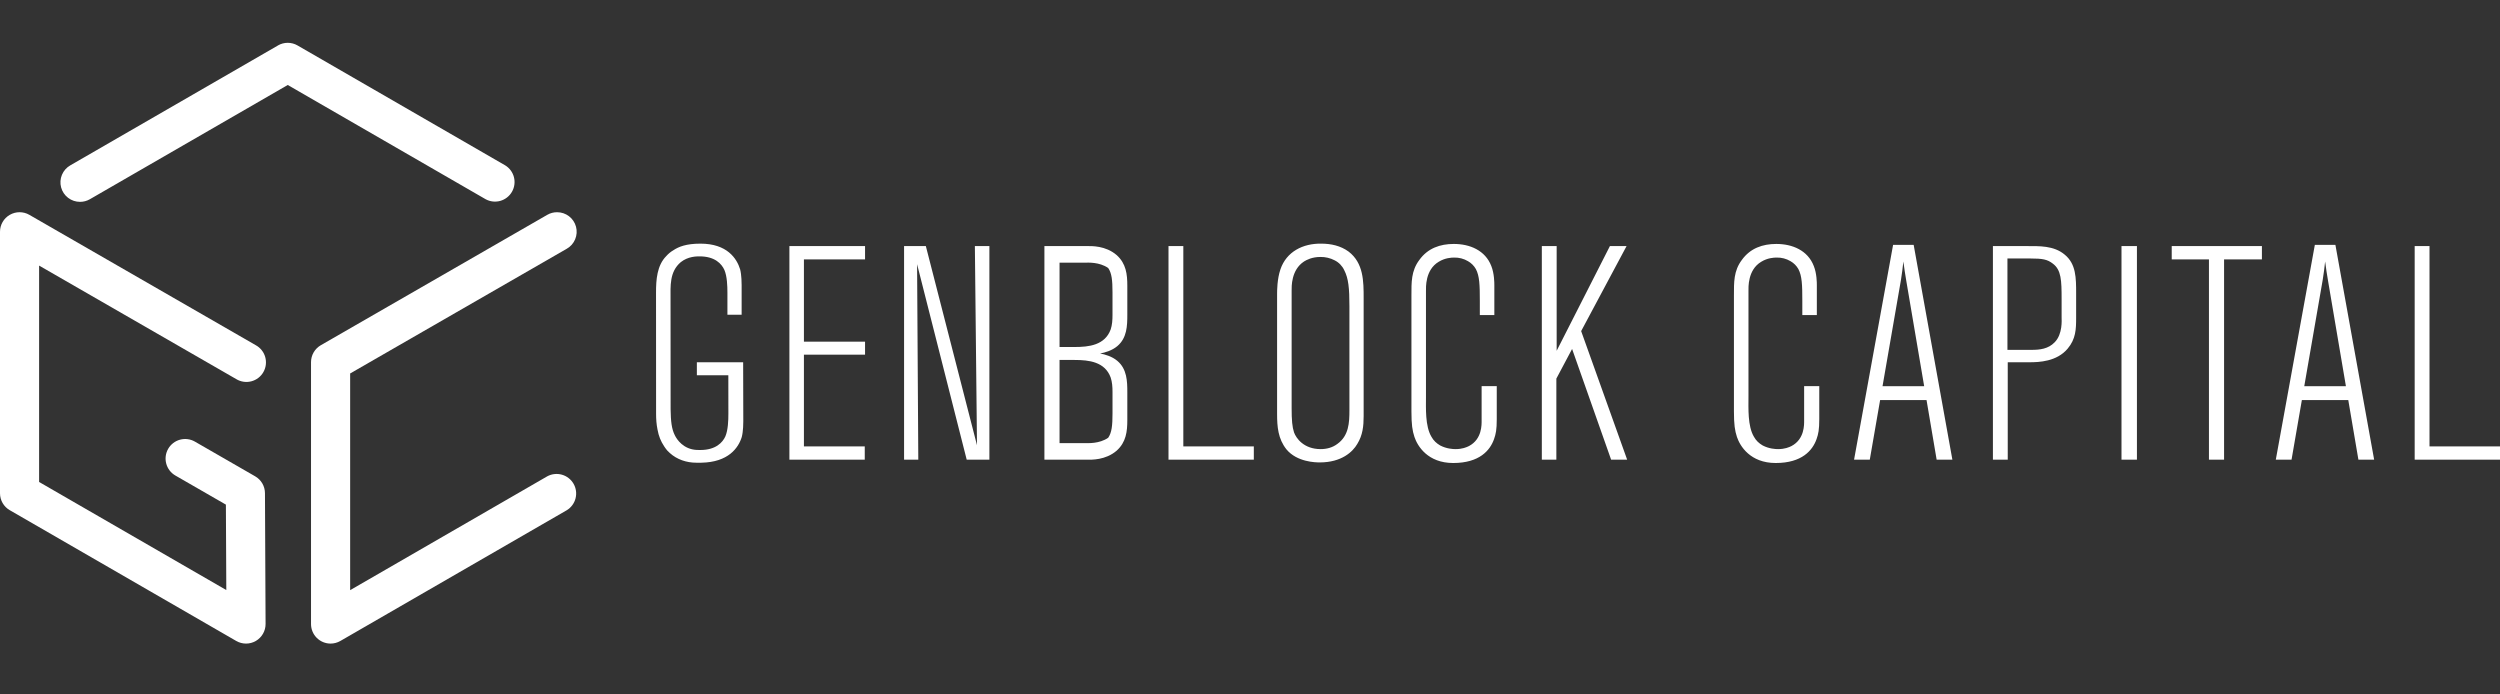 <svg width="216" height="60" viewBox="0 0 216 60" fill="none" xmlns="http://www.w3.org/2000/svg">
<rect x="0" y="0" width="216" height="60" fill="#333333" stroke="none"/>
<path fill-rule="evenodd" clip-rule="evenodd" d="M24.017 3.928L6.073 14.287C5.749 14.472 5.496 14.758 5.352 15.103C5.208 15.447 5.183 15.829 5.279 16.189C5.376 16.55 5.589 16.868 5.886 17.094C6.182 17.32 6.545 17.442 6.918 17.44H6.92C7.206 17.44 7.497 17.368 7.764 17.214L24.862 7.343L41.961 17.214C42.348 17.425 42.802 17.475 43.226 17.356C43.65 17.236 44.011 16.956 44.231 16.574C44.452 16.193 44.514 15.74 44.406 15.313C44.298 14.886 44.027 14.518 43.651 14.288L25.706 3.926C25.449 3.777 25.157 3.699 24.86 3.699C24.564 3.699 24.272 3.777 24.015 3.926" fill="white"/>
<path fill-rule="evenodd" clip-rule="evenodd" d="M47.286 18.56L27.72 29.826C27.462 29.974 27.248 30.188 27.099 30.445C26.95 30.702 26.872 30.994 26.872 31.291V53.916C26.872 54.364 27.05 54.794 27.367 55.111C27.684 55.428 28.114 55.606 28.562 55.606C28.854 55.606 29.146 55.529 29.407 55.379L48.974 44.081C49.349 43.851 49.62 43.483 49.728 43.056C49.837 42.629 49.774 42.176 49.554 41.795C49.333 41.413 48.973 41.133 48.549 41.013C48.124 40.894 47.67 40.944 47.283 41.154L30.253 50.989V32.268L48.971 21.491C49.296 21.306 49.55 21.019 49.694 20.674C49.838 20.33 49.864 19.947 49.767 19.587C49.671 19.226 49.457 18.907 49.16 18.681C48.863 18.455 48.499 18.333 48.126 18.336C47.841 18.336 47.551 18.407 47.286 18.56" fill="white"/>
<path fill-rule="evenodd" clip-rule="evenodd" d="M0.845 18.563C0.321 18.864 0 19.421 0 20.025V42.619C0 43.223 0.322 43.781 0.845 44.081L20.411 55.379C20.669 55.528 20.961 55.606 21.258 55.606C21.555 55.606 21.847 55.527 22.105 55.378C22.627 55.074 22.95 54.513 22.946 53.908L22.893 42.611C22.892 42.315 22.813 42.025 22.665 41.769C22.516 41.513 22.303 41.301 22.046 41.153L16.839 38.155C16.451 37.932 15.989 37.872 15.556 37.988C15.123 38.105 14.754 38.389 14.531 38.777C14.307 39.166 14.247 39.628 14.364 40.06C14.48 40.493 14.764 40.862 15.153 41.086L19.517 43.599L19.553 50.981L3.379 41.642V22.947L20.413 32.755C20.605 32.872 20.819 32.949 21.042 32.982C21.265 33.015 21.492 33.003 21.71 32.947C21.928 32.891 22.133 32.792 22.312 32.656C22.491 32.519 22.642 32.349 22.754 32.153C22.866 31.958 22.939 31.742 22.966 31.519C22.994 31.296 22.977 31.069 22.916 30.852C22.855 30.635 22.752 30.433 22.611 30.257C22.471 30.081 22.297 29.934 22.099 29.826L2.533 18.56C2.276 18.412 1.985 18.335 1.689 18.335C1.392 18.336 1.102 18.414 0.845 18.563" fill="white"/>
<path fill-rule="evenodd" clip-rule="evenodd" d="M199.089 33.364L200.681 24.189C200.76 23.666 200.839 23.143 200.891 22.593C200.97 23.169 201.046 23.744 201.152 24.319L202.687 33.366H199.089V33.364ZM203.766 39.716H205.126L201.779 21.157H200.002L196.629 39.716H197.989L198.881 34.566H202.891L203.766 39.716V39.716ZM208.628 39.716V21.262H209.909V38.569H216V39.718L208.628 39.716ZM100.958 39.716V21.262H102.239V38.569H108.33V39.718L100.958 39.716ZM69.459 22.411V29.521H74.74V30.646H69.459V38.568H74.715V39.716H68.204V21.262H74.74V22.411H69.459ZM83.523 39.716L79.236 22.826L79.341 39.716H78.112V21.262H79.993L84.412 38.468L84.229 21.261H85.483V39.718L83.523 39.716ZM93.741 38.285H91.545V31.101H92.852C94.081 31.101 95.466 31.258 95.962 32.617C96.093 33.009 96.121 33.428 96.121 33.871V35.718C96.121 36.77 96.055 37.382 95.747 37.824C94.975 38.355 93.987 38.285 93.74 38.285H93.741ZM93.741 22.694C93.987 22.694 94.975 22.622 95.747 23.155C96.053 23.596 96.12 24.208 96.12 25.26V27.21C96.12 27.655 96.093 28.073 95.962 28.465C95.466 29.825 94.081 29.981 92.852 29.981H91.545V22.694H93.741V22.694ZM97.4 27.184V24.685C97.4 23.692 97.295 22.777 96.485 22.044C95.519 21.208 94.289 21.261 93.923 21.261H90.237V39.718H93.923C94.289 39.718 95.519 39.771 96.485 38.933C97.296 38.2 97.4 37.286 97.4 36.292V33.898C97.4 32.931 97.374 31.885 96.538 31.179C96.083 30.793 95.479 30.623 95.049 30.541C95.479 30.462 96.083 30.288 96.538 29.903C97.374 29.196 97.4 28.152 97.4 27.184V27.184ZM116.59 26.463C116.59 24.92 116.511 24.058 116.145 23.351C115.973 22.977 115.678 22.672 115.308 22.489C114.929 22.293 114.507 22.194 114.08 22.201C113.348 22.201 112.878 22.463 112.668 22.593C111.544 23.326 111.597 24.79 111.597 25.102V35.273C111.597 36.319 111.65 36.893 111.806 37.364C111.988 37.861 112.642 38.803 114.106 38.803C114.629 38.803 115.126 38.67 115.544 38.358C116.538 37.651 116.59 36.527 116.59 35.456V26.463V26.463ZM117.269 38.358C116.877 39.038 115.909 39.953 114.027 39.953C113.663 39.953 112.067 39.926 111.152 38.829C110.421 37.912 110.341 36.868 110.341 35.769V25.364C110.341 25.157 110.341 24.109 110.629 23.273C111.152 21.731 112.59 21.026 114.158 21.051C114.995 21.051 115.831 21.234 116.511 21.731C117.819 22.724 117.819 24.319 117.819 25.758V35.953C117.819 36.815 117.739 37.599 117.269 38.358V38.358ZM129.085 37.939C128.745 38.907 127.83 40.004 125.556 40.004C123.36 40.004 122.47 38.541 122.21 37.757C122.026 37.207 121.948 36.684 121.948 35.534V25.522C121.948 24.397 121.922 23.404 122.628 22.464C123.36 21.443 124.431 21.077 125.608 21.077C126.994 21.077 128.327 21.627 128.85 22.987C129.111 23.639 129.111 24.45 129.111 24.634V27.222H127.857V25.993C127.857 24.606 127.83 23.848 127.516 23.247C127.355 22.963 127.12 22.727 126.836 22.567C126.473 22.351 126.056 22.242 125.634 22.254C125.399 22.254 124.85 22.28 124.3 22.62C123.125 23.326 123.204 24.842 123.204 25.155V34.254C123.204 35.247 123.125 36.816 123.673 37.73C123.856 38.07 124.118 38.306 124.431 38.488C124.98 38.776 125.53 38.803 125.765 38.803C126.339 38.803 126.706 38.644 126.915 38.541C128.065 37.939 128.012 36.658 128.012 36.319V33.364H129.32V36.214C129.32 37.129 129.241 37.495 129.085 37.939M139.201 39.716L135.829 30.15L134.469 32.712V39.716H133.214V21.262H134.495V30.308L139.096 21.262H140.535L136.612 28.607L140.587 39.718L139.201 39.716ZM156.95 37.939C156.609 38.907 155.694 40.004 153.42 40.004C151.224 40.004 150.335 38.541 150.073 37.757C149.891 37.207 149.812 36.684 149.812 35.534V25.522C149.812 24.397 149.785 23.404 150.492 22.464C151.224 21.443 152.296 21.077 153.473 21.077C154.858 21.077 156.19 21.627 156.713 22.987C156.975 23.639 156.975 24.45 156.975 24.634V27.222H155.72V25.993C155.72 24.606 155.694 23.848 155.38 23.247C155.219 22.963 154.985 22.728 154.701 22.567C154.338 22.351 153.921 22.242 153.499 22.254C153.263 22.254 152.715 22.28 152.165 22.62C150.99 23.326 151.068 24.842 151.068 25.155V34.254C151.068 35.247 150.989 36.816 151.537 37.73C151.721 38.07 151.982 38.306 152.296 38.488C152.844 38.776 153.395 38.803 153.63 38.803C154.204 38.803 154.57 38.644 154.779 38.541C155.93 37.939 155.877 36.658 155.877 36.319V33.364H157.185V36.214C157.185 37.129 157.106 37.495 156.95 37.939M178.123 25.862C178.123 24.215 178.097 23.326 177.364 22.777C176.894 22.411 176.476 22.333 175.404 22.333H173.443V30.228H175.535C176.24 30.228 176.973 30.148 177.522 29.574C178.228 28.867 178.123 27.613 178.123 27.456V25.862ZM178.646 30.123C177.705 31.246 176.162 31.299 175.351 31.299H173.469V39.716H172.188V21.262H175.065C176.187 21.262 177.442 21.209 178.383 21.994C179.378 22.805 179.378 24.006 179.378 25.367V27.456C179.378 28.449 179.351 29.286 178.646 30.123V30.123ZM183.297 39.716H184.631V21.262H183.297V39.716ZM192.16 22.411V39.718H190.853V22.411H187.637V21.261H195.429V22.41L192.16 22.411ZM62.932 35.744C62.932 36.319 62.906 37.154 62.671 37.705C62.436 38.227 61.843 38.88 60.509 38.88C60.43 38.88 60.337 38.883 60.207 38.875C59.054 38.824 58.478 37.978 58.301 37.599C58.024 37.046 57.958 36.4 57.941 35.362L57.935 25.862C57.935 24.712 57.83 23.483 58.824 22.646C59.451 22.15 60.183 22.15 60.444 22.15C61.778 22.15 62.353 22.803 62.588 23.325C62.823 23.874 62.849 24.712 62.849 25.286V27.194H64.077V24.632C64.077 24.528 64.077 23.77 63.948 23.273C63.66 22.333 62.823 21.051 60.522 21.051C59.294 21.051 58.641 21.312 58.17 21.627C57.944 21.759 57.741 21.927 57.568 22.123C56.759 22.934 56.681 24.189 56.681 25.26L56.686 35.769C56.686 36.218 56.718 36.663 56.807 37.104C56.912 37.685 57.089 38.121 57.386 38.566C57.433 38.64 57.513 38.758 57.634 38.907C57.723 39.003 57.802 39.079 57.877 39.145C58.489 39.699 59.314 39.978 60.157 39.978C60.157 39.978 60.2 39.978 60.157 39.978C60.157 39.978 60.504 39.98 60.588 39.978C62.93 39.938 63.801 38.697 64.089 37.757C64.221 37.26 64.221 36.502 64.221 36.396L64.208 31.299H60.209V32.423H62.928L62.932 35.744V35.744ZM162.651 33.364L164.242 24.189C164.321 23.666 164.398 23.143 164.451 22.593C164.53 23.169 164.608 23.744 164.712 24.319L166.248 33.366H162.651V33.364ZM167.326 39.716H168.686L165.341 21.157H163.563L160.191 39.716H161.549L162.442 34.566H166.453L167.326 39.716V39.716Z" fill="white"/>
</svg>
